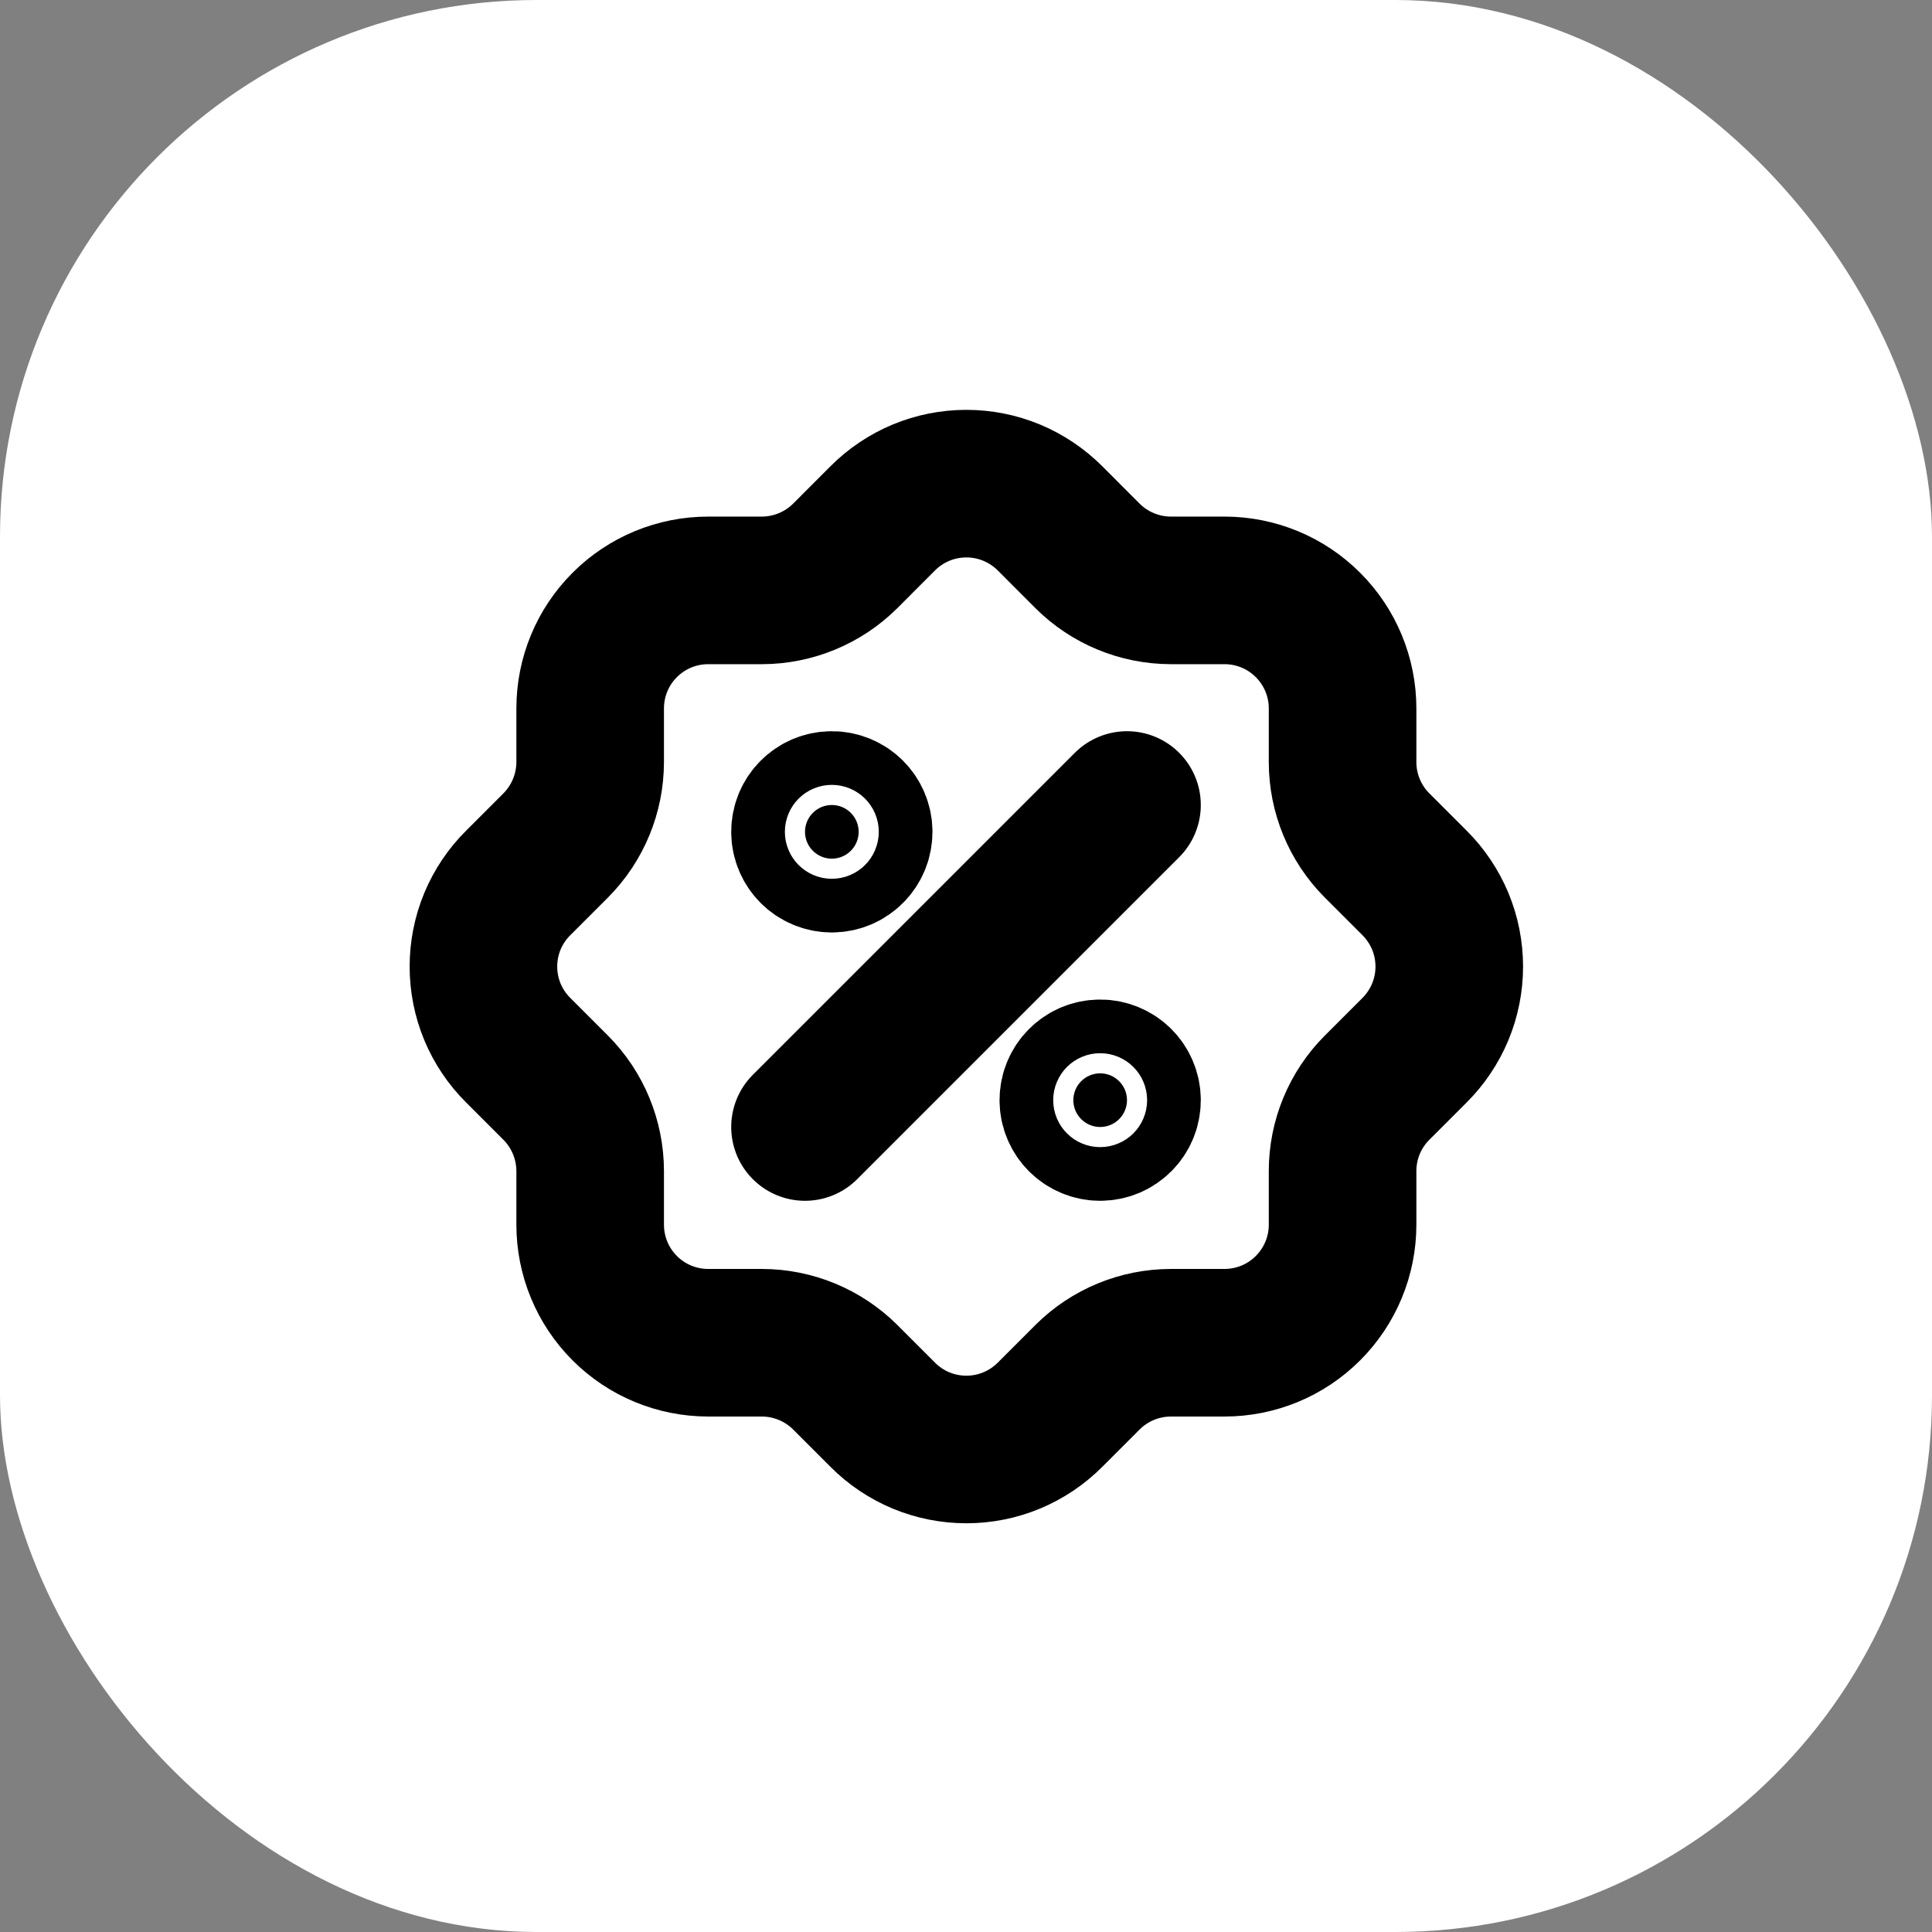 <svg width="36" height="36" viewBox="0 0 36 36" fill="none" xmlns="http://www.w3.org/2000/svg">
<rect x="0" y="0" width="36" height="36" fill="#808080" stroke="none"/>
<rect width="36" height="36" rx="10" fill="white"/>
<g clip-path="url(#clip0_16006_130)">
<path d="M15 21L21 15" stroke="black" stroke-width="2.75" stroke-linecap="round" stroke-linejoin="round"/>
<path d="M15.5 16C15.776 16 16 15.776 16 15.5C16 15.224 15.776 15 15.5 15C15.224 15 15 15.224 15 15.5C15 15.776 15.224 16 15.5 16Z" fill="black" stroke="black" stroke-width="2.75" stroke-linecap="round" stroke-linejoin="round"/>
<path d="M20.5 21C20.776 21 21 20.776 21 20.5C21 20.224 20.776 20 20.5 20C20.224 20 20 20.224 20 20.5C20 20.776 20.224 21 20.5 21Z" fill="black" stroke="black" stroke-width="2.75" stroke-linecap="round" stroke-linejoin="round"/>
<path d="M10.997 13.2C10.997 12.617 11.228 12.057 11.641 11.645C12.053 11.232 12.613 11.001 13.197 11.001H14.197C14.777 11 15.335 10.77 15.747 10.361L16.447 9.66C16.651 9.455 16.894 9.292 17.162 9.18C17.43 9.069 17.717 9.012 18.007 9.012C18.297 9.012 18.584 9.069 18.851 9.18C19.119 9.292 19.362 9.455 19.567 9.66L20.267 10.361C20.678 10.77 21.236 11 21.817 11.001H22.817C23.4 11.001 23.96 11.232 24.372 11.645C24.785 12.057 25.017 12.617 25.017 13.2V14.2C25.017 14.781 25.247 15.339 25.657 15.751L26.357 16.451C26.562 16.655 26.725 16.898 26.837 17.166C26.948 17.433 27.005 17.721 27.005 18.011C27.005 18.3 26.948 18.587 26.837 18.855C26.725 19.123 26.562 19.366 26.357 19.57L25.657 20.27C25.247 20.682 25.017 21.24 25.017 21.82V22.82C25.017 23.404 24.785 23.963 24.372 24.376C23.96 24.789 23.4 25.02 22.817 25.02H21.817C21.236 25.021 20.678 25.251 20.267 25.66L19.567 26.36C19.362 26.566 19.119 26.729 18.851 26.841C18.584 26.952 18.297 27.009 18.007 27.009C17.717 27.009 17.43 26.952 17.162 26.841C16.894 26.729 16.651 26.566 16.447 26.36L15.747 25.66C15.335 25.251 14.777 25.021 14.197 25.02H13.197C12.613 25.02 12.053 24.789 11.641 24.376C11.228 23.963 10.997 23.404 10.997 22.82V21.82C10.996 21.24 10.766 20.682 10.357 20.27L9.657 19.57C9.451 19.366 9.288 19.123 9.176 18.855C9.065 18.587 9.008 18.3 9.008 18.011C9.008 17.721 9.065 17.433 9.176 17.166C9.288 16.898 9.451 16.655 9.657 16.451L10.357 15.751C10.766 15.339 10.996 14.781 10.997 14.2V13.2Z" stroke="black" stroke-width="2.75" stroke-linecap="round" stroke-linejoin="round"/>
</g>
<defs>
<clipPath id="clip0_16006_130">
<rect width="24" height="24" fill="white" transform="translate(6 6)"/>
</clipPath>
</defs>
</svg>
